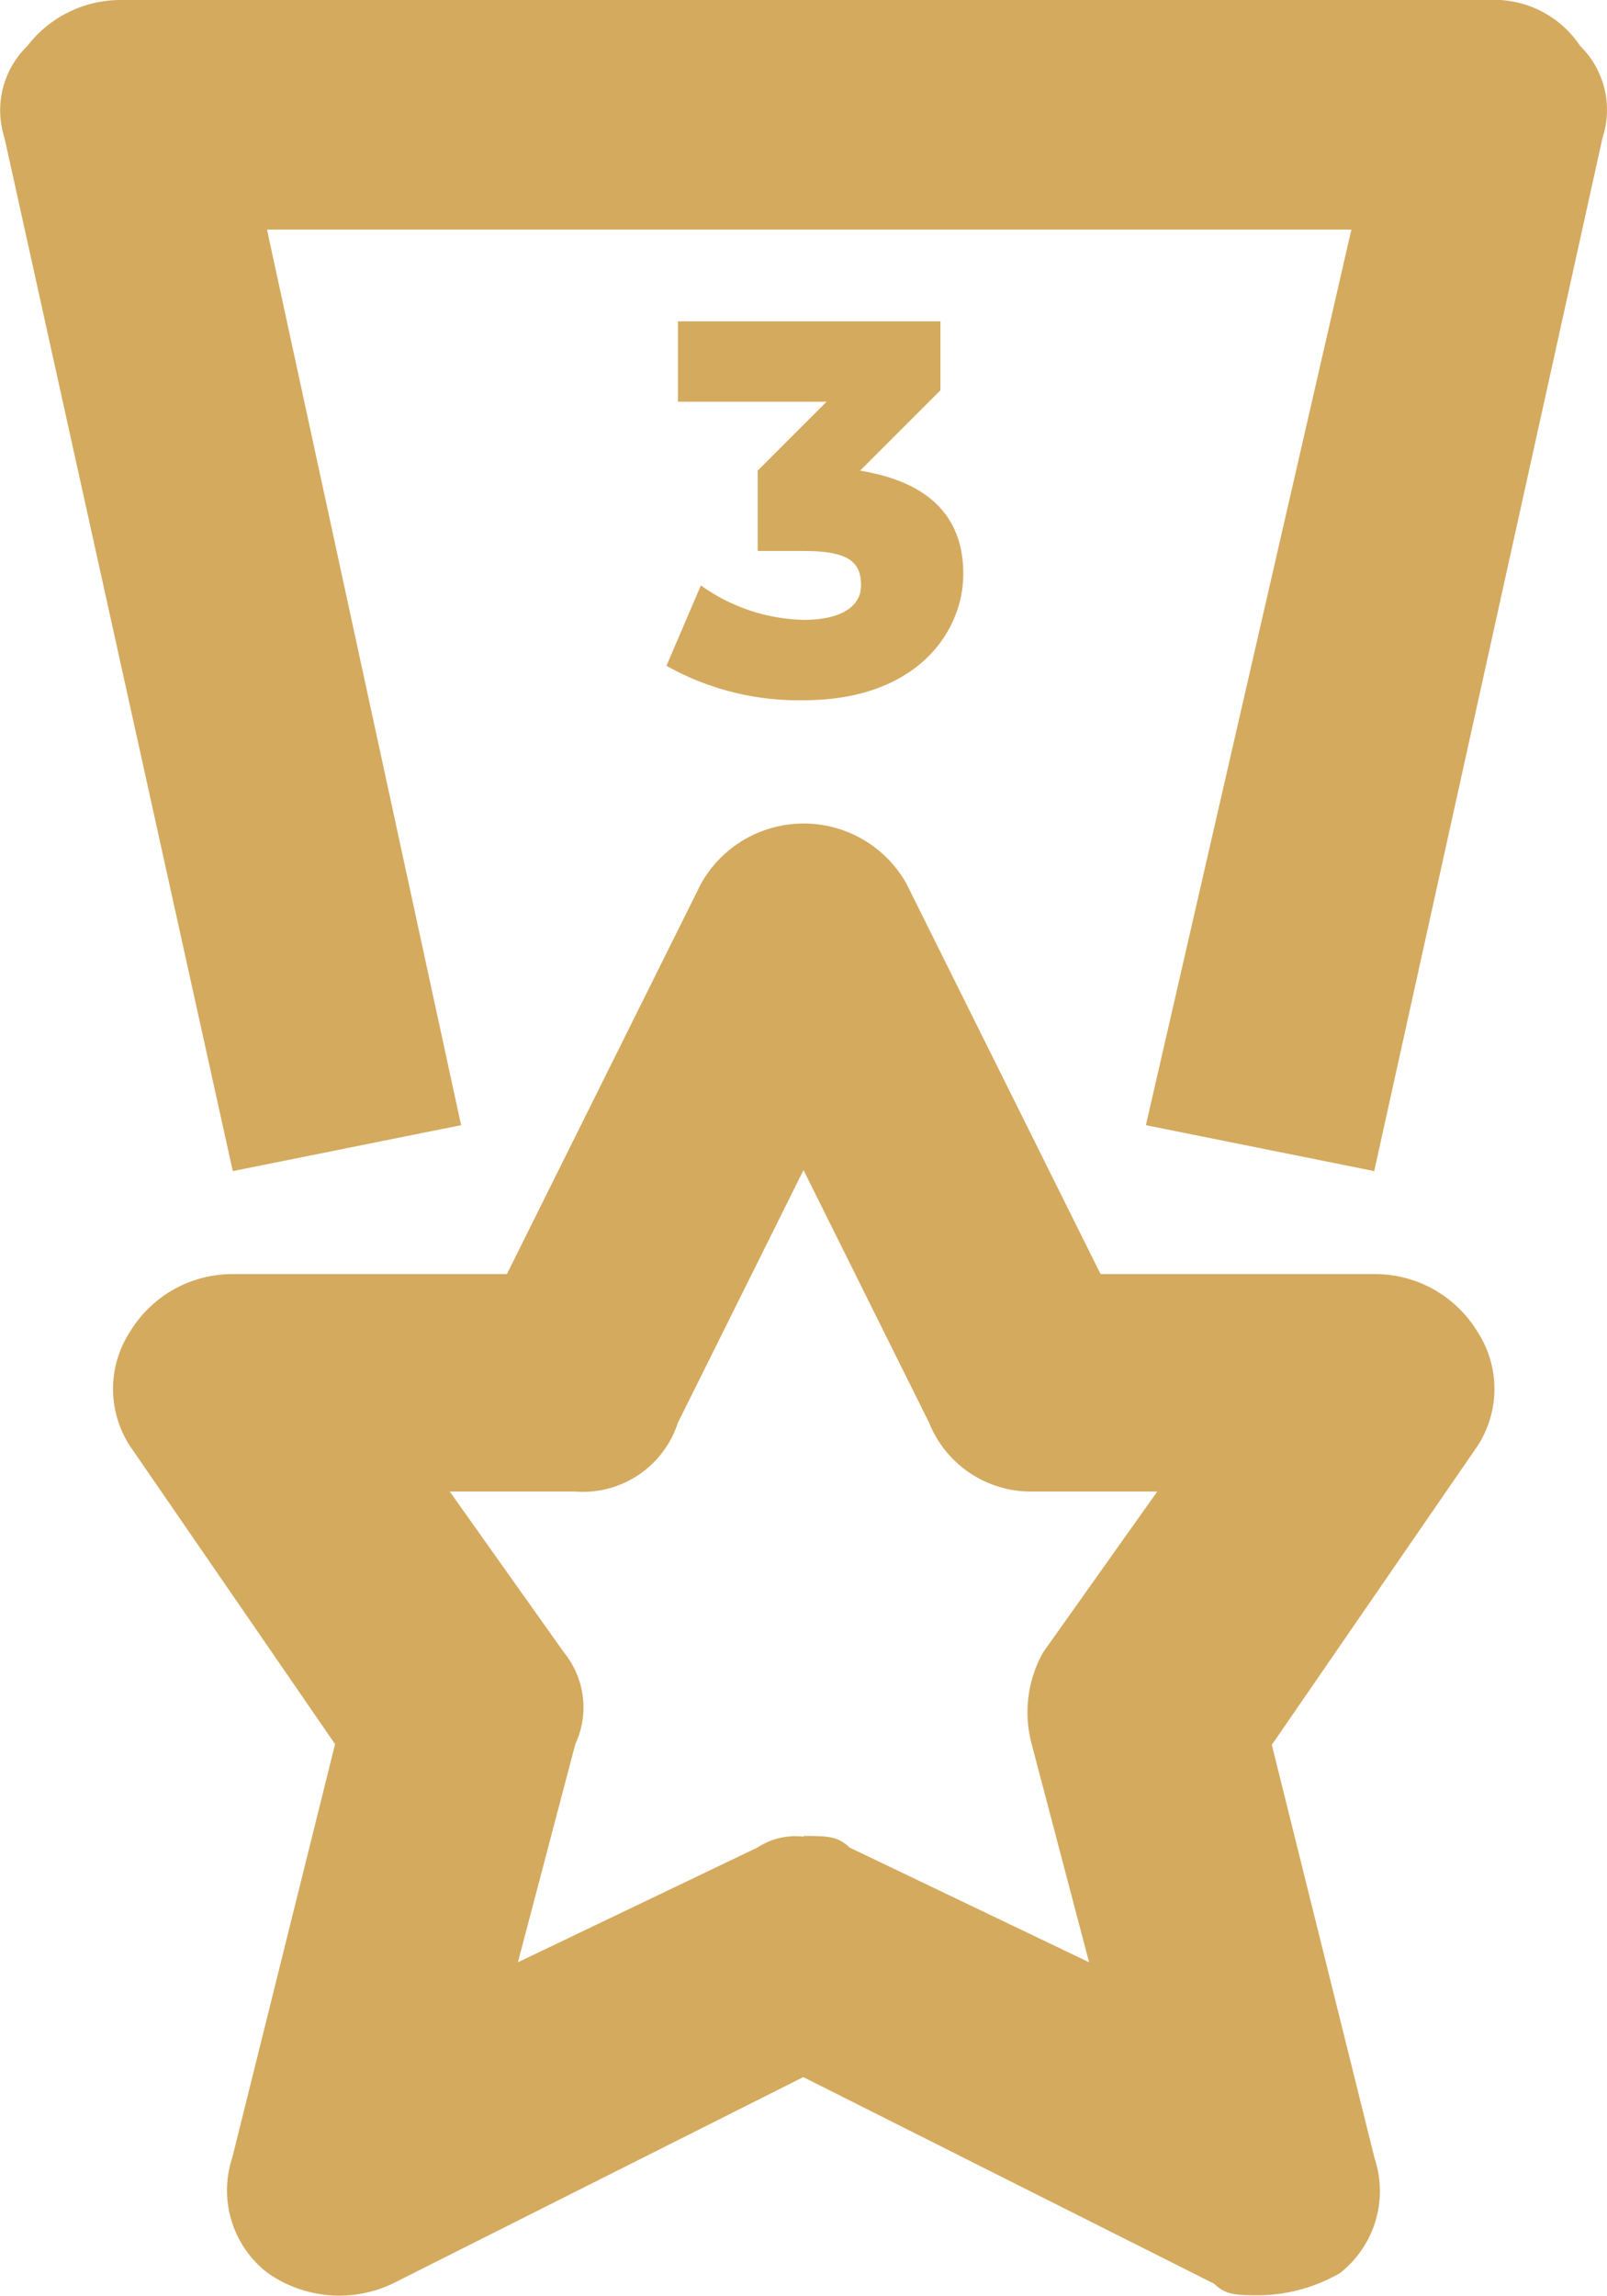 <svg xmlns="http://www.w3.org/2000/svg" width="14" height="20" viewBox="0 0 14 20">
  <g id="Сгруппировать_2702" data-name="Сгруппировать 2702" transform="translate(-175.161 -241)">
    <g id="Сгруппировать_2418" data-name="Сгруппировать 2418" transform="translate(175.161 241)">
      <path id="Контур_700" data-name="Контур 700" d="M58.122,1.2l-1.989,9-1.989-.4L55.934,2H46.487l1.691,7.8-1.989.4L44.2,1.2a.78.78,0,0,1,.2-.8,1.025,1.025,0,0,1,.8-.4H57.127a.9.9,0,0,1,.8.4A.78.78,0,0,1,58.122,1.2Z" transform="translate(-44.161 0)" fill="#d4aa5f"/>
      <g id="Сгруппировать_2417" data-name="Сгруппировать 2417" transform="translate(0.984 7.172)">
        <path id="Контур_701" data-name="Контур 701" d="M55.144,19.994c-.2,0-.3,0-.4-.1l-3.58-1.8-3.58,1.8a1.084,1.084,0,0,1-1.094-.1.908.908,0,0,1-.3-1l.895-3.6L45.3,12.6a.912.912,0,0,1,0-1,1.043,1.043,0,0,1,.895-.5h2.387l1.691-3.4a1.026,1.026,0,0,1,1.79,0l1.691,3.4h2.387a1.043,1.043,0,0,1,.895.5.912.912,0,0,1,0,1l-1.79,2.6.895,3.6a.908.908,0,0,1-.3,1A1.432,1.432,0,0,1,55.144,19.994Zm-3.978-4c.2,0,.3,0,.4.1l2.088,1-.5-1.9a1.067,1.067,0,0,1,.1-.8l.994-1.4H53.155a.956.956,0,0,1-.895-.6l-1.094-2.2-1.094,2.2a.87.87,0,0,1-.895.6H48.084l.994,1.4a.758.758,0,0,1,.1.8l-.5,1.9,2.088-1A.6.6,0,0,1,51.166,16Z" transform="translate(-45.15 -7.175)" fill="#d4aa5f"/>
      </g>
    </g>
    <g id="Сгруппировать_2421" data-name="Сгруппировать 2421" transform="translate(180.967 243.799)">
      <path id="Контур_702" data-name="Контур 702" d="M52.586,5c0,.5-.4,1.1-1.392,1.1A2.353,2.353,0,0,1,50,5.8l.3-.7a1.6,1.6,0,0,0,.895.3c.3,0,.5-.1.5-.3s-.1-.3-.5-.3h-.4V4.1l.6-.6H50.1V2.8h2.287v.6l-.7.7Q52.586,4.249,52.586,5Z" transform="translate(-50 -2.8)" fill="#d4aa5f"/>
    </g>
  </g>
</svg>
